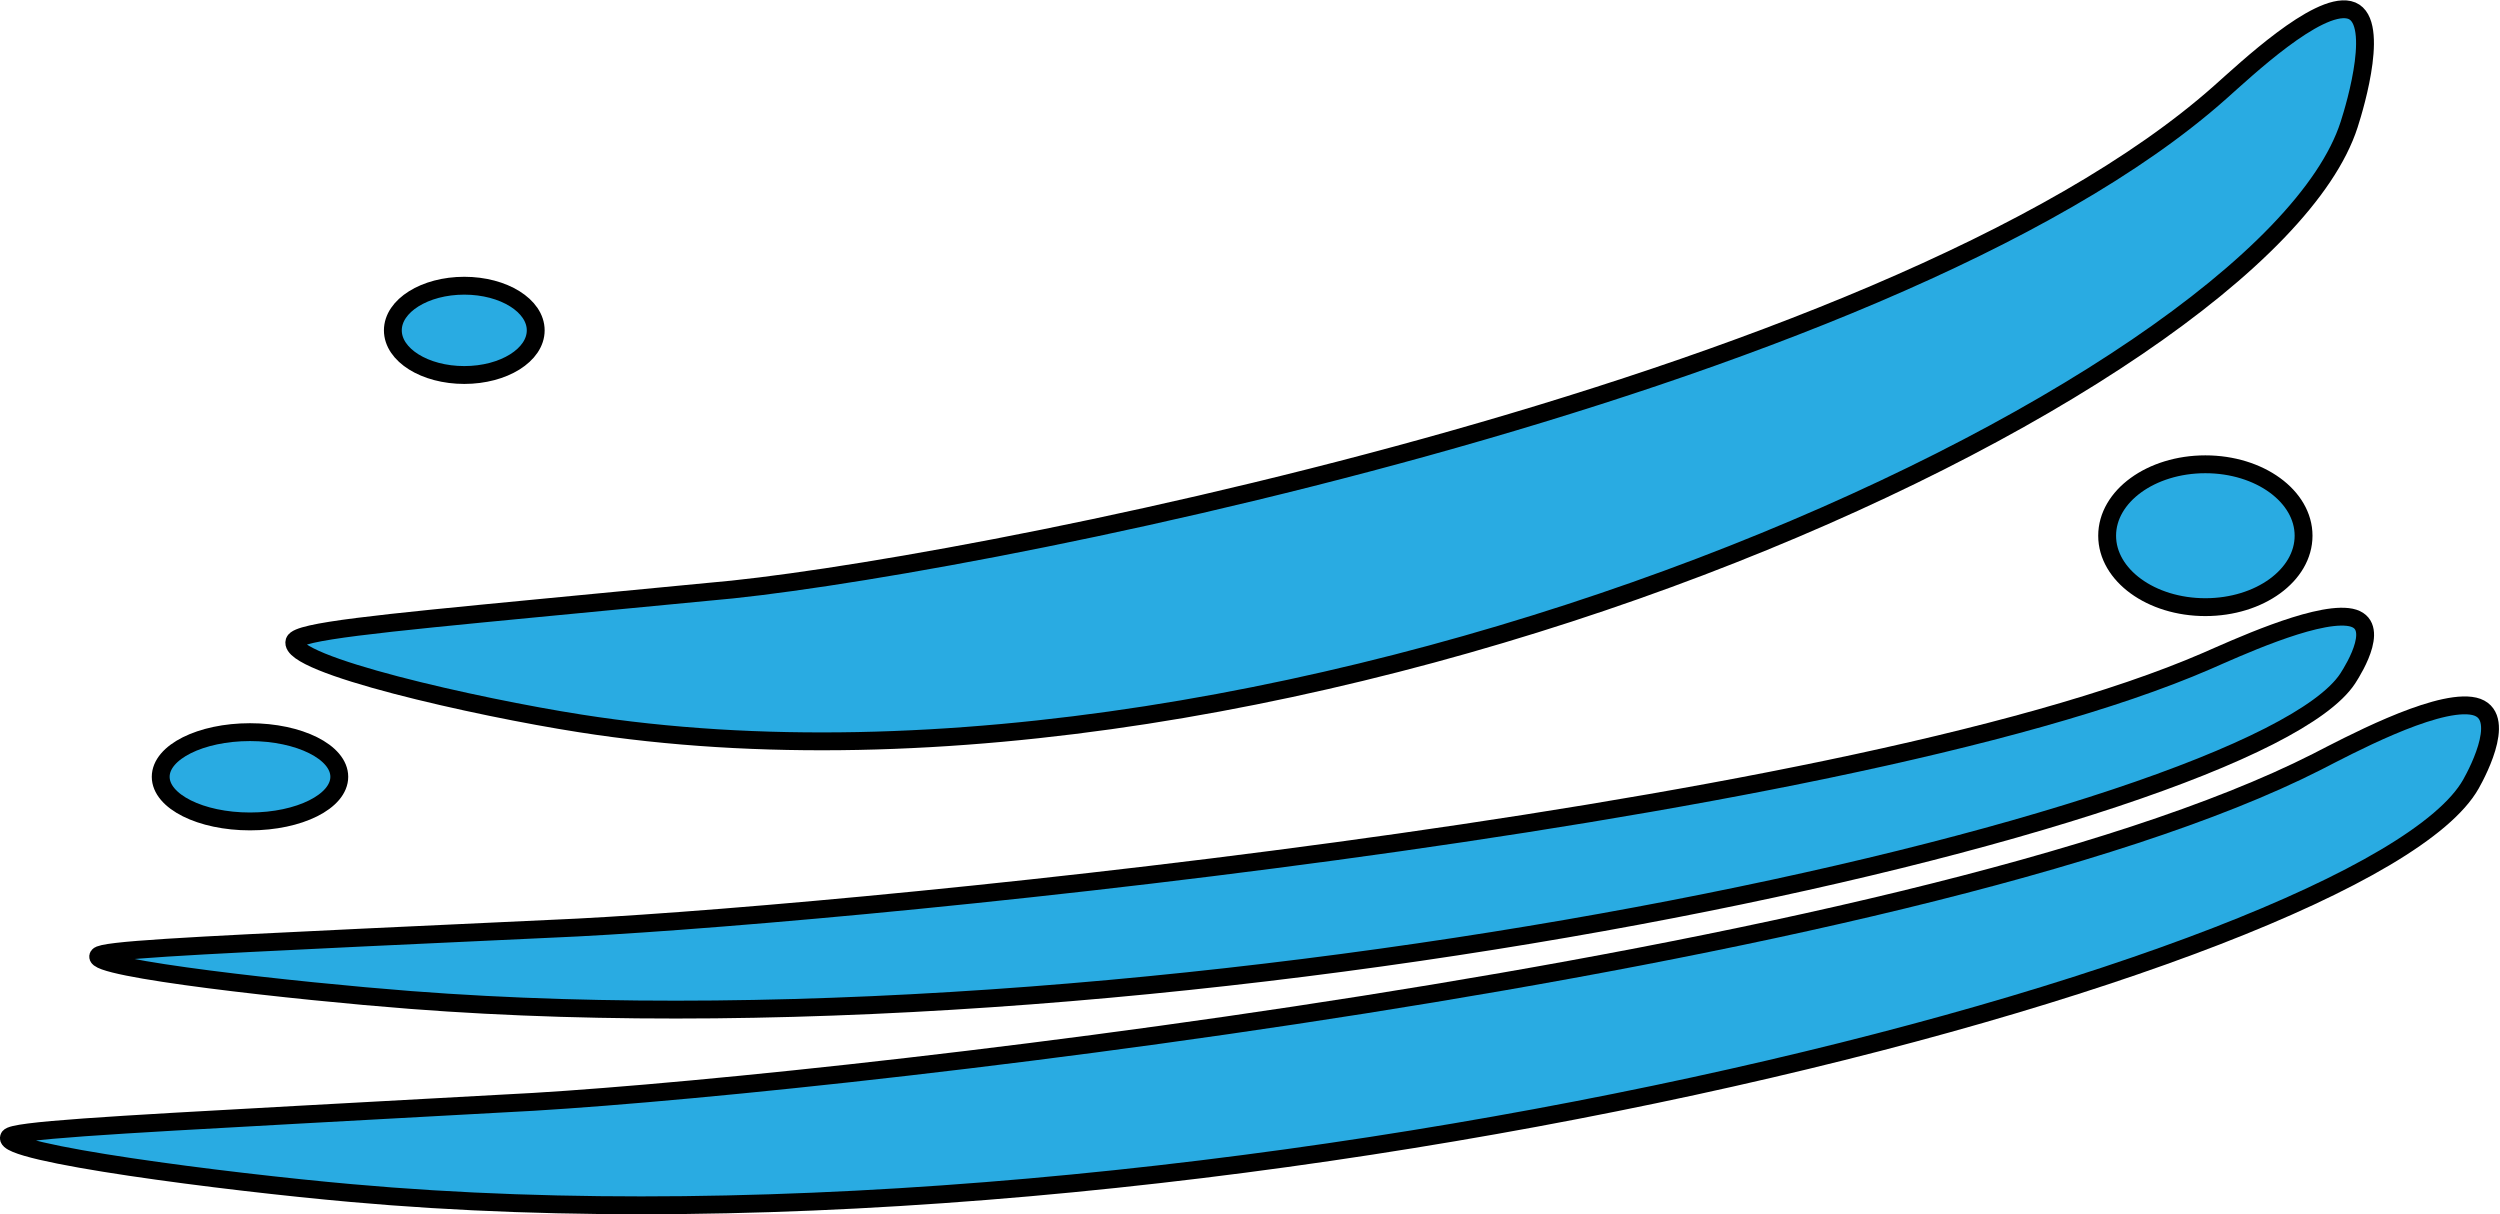 <svg id="图层_1" data-name="图层 1" xmlns="http://www.w3.org/2000/svg" viewBox="0 0 140 68"><ellipse cx="26" cy="18.5" rx="4" ry="2.5" style="fill:#29abe2;stroke:#000;stroke-miterlimit:10"/><ellipse cx="14" cy="43.5" rx="5" ry="2.5" style="fill:#29abe2;stroke:#000;stroke-miterlimit:10"/><ellipse cx="123.5" cy="30" rx="5.5" ry="4" style="fill:#29abe2;stroke:#000;stroke-miterlimit:10"/><path d="M474.59,199.56l9.59-.92c13-1.07,65.81-11.18,84.68-28,1.39-1.23,5.38-5,7.19-4.59s.36,5.32,0,6.43c-4.84,15-59,39.84-99.06,33.53-5.82-.91-16.39-3.29-16-4.59C461.18,200.86,465.66,200.42,474.59,199.56Z" transform="translate(-444.5 -165.5)" style="fill:#29abe2;stroke:#000;stroke-miterlimit:10"/><path d="M464.88,218l10.5-.49c14.26-.58,72-6,92.71-15,1.52-.66,5.89-2.68,7.88-2.46s.39,2.85,0,3.45c-5.31,8.06-64.63,21.38-108.46,18-6.37-.49-17.95-1.77-17.5-2.47C450.2,218.71,455.1,218.47,464.88,218Z" transform="translate(-444.5 -165.5)" style="fill:#29abe2;stroke:#000;stroke-miterlimit:10"/><path d="M461.29,227.92l11.49-.63c15.6-.73,78.85-7.64,101.47-19.13,1.66-.85,6.44-3.41,8.62-3.14s.43,3.63,0,4.39c-5.81,10.27-70.74,27.21-118.71,22.9-7-.62-19.64-2.24-19.15-3.13C445.22,228.81,450.58,228.51,461.29,227.92Z" transform="translate(-444.5 -165.5)" style="fill:#29abe2;stroke:#000;stroke-miterlimit:10"/></svg>